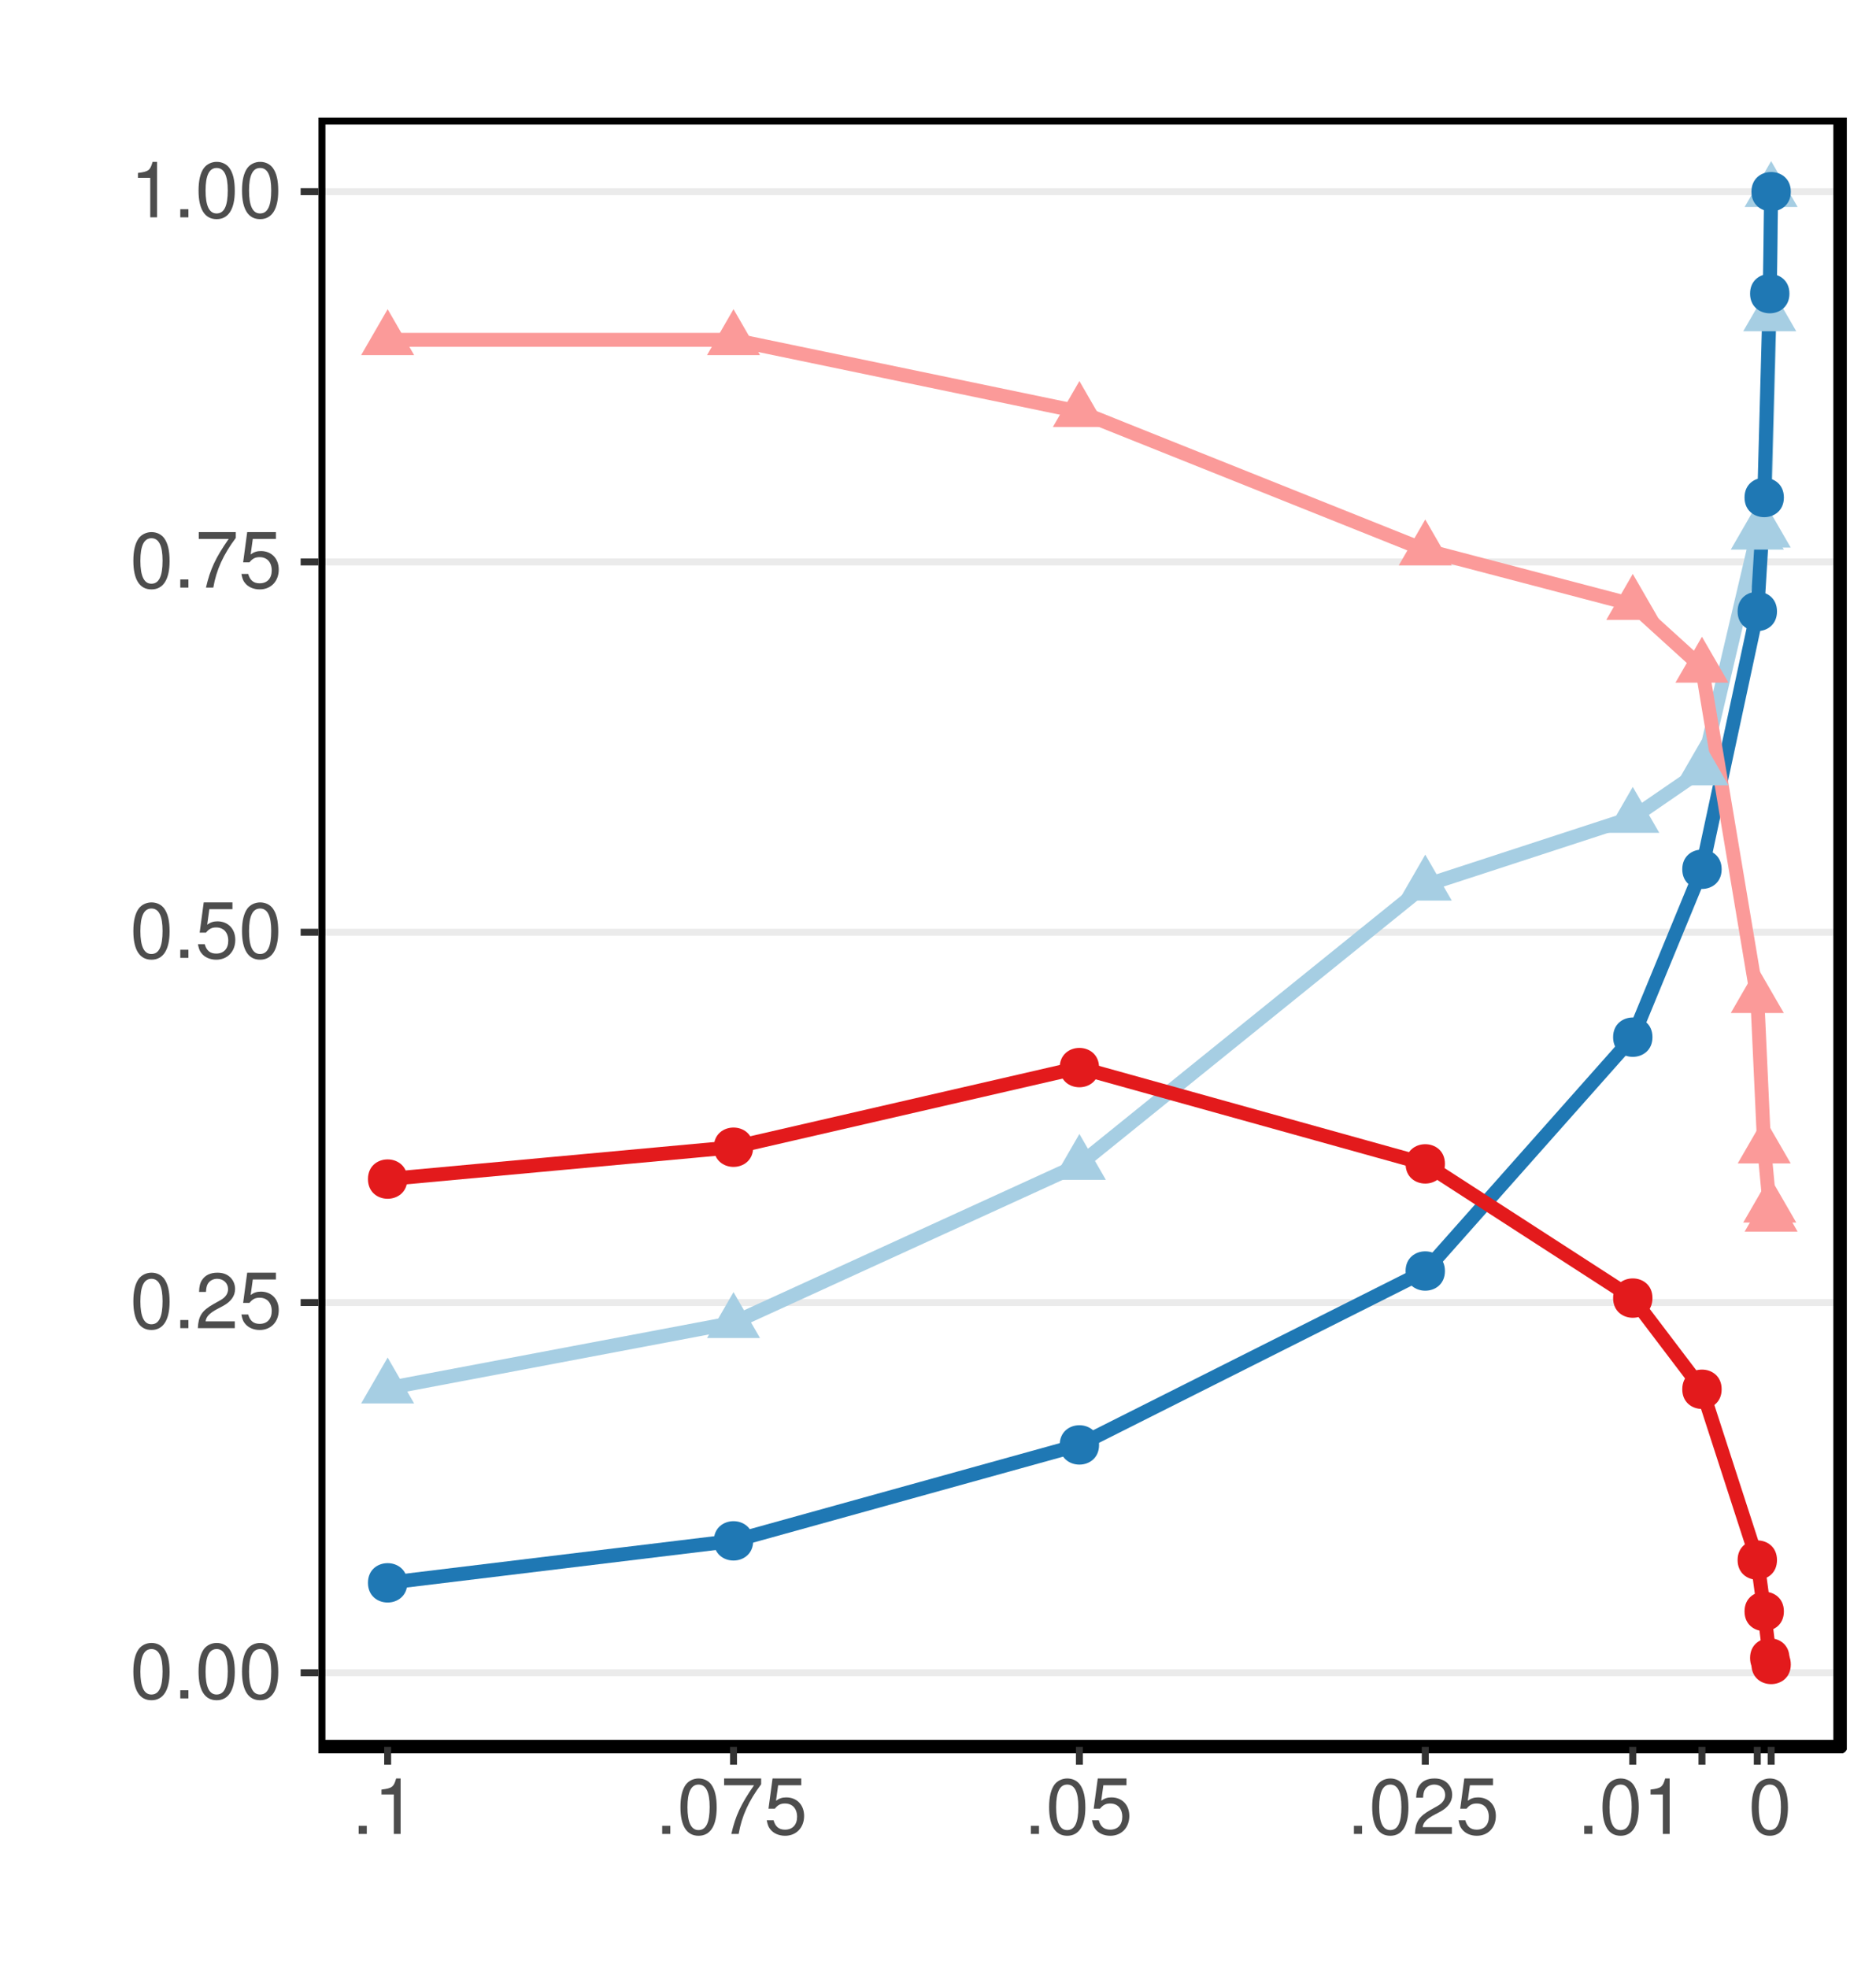 <?xml version="1.0" encoding="UTF-8"?>
<svg xmlns="http://www.w3.org/2000/svg" xmlns:xlink="http://www.w3.org/1999/xlink" width="288pt" height="302pt" viewBox="0 0 288 302" version="1.1">
<defs>
<g>
<symbol overflow="visible" id="glyph0-0">
<path style="stroke:none;" d=""/>
</symbol>
<symbol overflow="visible" id="glyph0-1">
<path style="stroke:none;" d="M 3.297 -8.516 C 2.516 -8.516 1.781 -8.156 1.344 -7.578 C 0.797 -6.828 0.516 -5.688 0.516 -4.109 C 0.516 -1.25 1.469 0.281 3.297 0.281 C 5.094 0.281 6.078 -1.25 6.078 -4.047 C 6.078 -5.703 5.812 -6.797 5.25 -7.578 C 4.812 -8.172 4.109 -8.516 3.297 -8.516 Z M 3.297 -7.578 C 4.438 -7.578 5 -6.422 5 -4.141 C 5 -1.734 4.453 -0.594 3.281 -0.594 C 2.156 -0.594 1.594 -1.781 1.594 -4.109 C 1.594 -6.438 2.156 -7.578 3.297 -7.578 Z M 3.297 -7.578 "/>
</symbol>
<symbol overflow="visible" id="glyph0-2">
<path style="stroke:none;" d="M 2.297 -1.25 L 1.047 -1.25 L 1.047 0 L 2.297 0 Z M 2.297 -1.25 "/>
</symbol>
<symbol overflow="visible" id="glyph0-3">
<path style="stroke:none;" d="M 6.078 -1.047 L 1.594 -1.047 C 1.703 -1.734 2.094 -2.188 3.125 -2.797 L 4.328 -3.438 C 5.516 -4.094 6.125 -4.969 6.125 -6.016 C 6.125 -6.719 5.844 -7.375 5.344 -7.844 C 4.844 -8.297 4.219 -8.516 3.406 -8.516 C 2.328 -8.516 1.531 -8.125 1.062 -7.406 C 0.75 -6.953 0.625 -6.422 0.594 -5.562 L 1.656 -5.562 C 1.688 -6.125 1.766 -6.484 1.906 -6.75 C 2.188 -7.266 2.734 -7.578 3.375 -7.578 C 4.328 -7.578 5.047 -6.906 5.047 -5.984 C 5.047 -5.312 4.656 -4.734 3.906 -4.312 L 2.797 -3.688 C 1.016 -2.672 0.5 -1.875 0.406 0 L 6.078 0 Z M 6.078 -1.047 "/>
</symbol>
<symbol overflow="visible" id="glyph0-4">
<path style="stroke:none;" d="M 5.719 -8.516 L 1.312 -8.516 L 0.688 -3.875 L 1.656 -3.875 C 2.141 -4.469 2.562 -4.672 3.219 -4.672 C 4.359 -4.672 5.078 -3.891 5.078 -2.625 C 5.078 -1.406 4.375 -0.656 3.219 -0.656 C 2.297 -0.656 1.734 -1.125 1.469 -2.094 L 0.422 -2.094 C 0.562 -1.391 0.688 -1.062 0.938 -0.75 C 1.422 -0.094 2.281 0.281 3.234 0.281 C 4.953 0.281 6.156 -0.969 6.156 -2.766 C 6.156 -4.453 5.047 -5.609 3.406 -5.609 C 2.812 -5.609 2.328 -5.453 1.844 -5.094 L 2.172 -7.469 L 5.719 -7.469 Z M 5.719 -8.516 "/>
</symbol>
<symbol overflow="visible" id="glyph0-5">
<path style="stroke:none;" d="M 6.234 -8.516 L 0.547 -8.516 L 0.547 -7.469 L 5.141 -7.469 C 3.125 -4.578 2.297 -2.797 1.656 0 L 2.781 0 C 3.25 -2.719 4.312 -5.062 6.234 -7.625 Z M 6.234 -8.516 "/>
</symbol>
<symbol overflow="visible" id="glyph0-6">
<path style="stroke:none;" d="M 3.109 -6.062 L 3.109 0 L 4.156 0 L 4.156 -8.516 L 3.469 -8.516 C 3.094 -7.203 2.859 -7.016 1.219 -6.812 L 1.219 -6.062 Z M 3.109 -6.062 "/>
</symbol>
</g>
<clipPath id="clip1">
  <path d="M 48.891 18.055 L 283 18.055 L 283 269 L 48.891 269 Z M 48.891 18.055 "/>
</clipPath>
<clipPath id="clip2">
  <path d="M 48.891 256 L 283.52 256 L 283.52 258 L 48.891 258 Z M 48.891 256 "/>
</clipPath>
<clipPath id="clip3">
  <path d="M 48.891 199 L 283.52 199 L 283.52 201 L 48.891 201 Z M 48.891 199 "/>
</clipPath>
<clipPath id="clip4">
  <path d="M 48.891 142 L 283.52 142 L 283.52 144 L 48.891 144 Z M 48.891 142 "/>
</clipPath>
<clipPath id="clip5">
  <path d="M 48.891 85 L 283.52 85 L 283.52 87 L 48.891 87 Z M 48.891 85 "/>
</clipPath>
<clipPath id="clip6">
  <path d="M 48.891 28 L 283.52 28 L 283.52 30 L 48.891 30 Z M 48.891 28 "/>
</clipPath>
<clipPath id="clip7">
  <path d="M 48.891 18.055 L 283.52 18.055 L 283.52 269.109 L 48.891 269.109 Z M 48.891 18.055 "/>
</clipPath>
</defs>
<g id="surface1374">
<rect x="0" y="0" width="288" height="302" style="fill:rgb(100%,100%,100%);fill-opacity:1;stroke:none;"/>
<rect x="0" y="0" width="288" height="302" style="fill:rgb(100%,100%,100%);fill-opacity:1;stroke:none;"/>
<path style="fill:none;stroke-width:1.067;stroke-linecap:round;stroke-linejoin:round;stroke:rgb(100%,100%,100%);stroke-opacity:1;stroke-miterlimit:10;" d="M 0 302 L 288 302 L 288 0 L 0 0 Z M 0 302 "/>
<g clip-path="url(#clip1)" clip-rule="nonzero">
<path style=" stroke:none;fill-rule:nonzero;fill:rgb(100%,100%,100%);fill-opacity:1;" d="M 48.891 268.109 L 282.52 268.109 L 282.52 18.055 L 48.891 18.055 Z M 48.891 268.109 "/>
</g>
<g clip-path="url(#clip2)" clip-rule="nonzero">
<path style="fill:none;stroke-width:1.067;stroke-linecap:butt;stroke-linejoin:round;stroke:rgb(92.157%,92.157%,92.157%);stroke-opacity:1;stroke-miterlimit:10;" d="M 48.891 256.742 L 282.52 256.742 "/>
</g>
<g clip-path="url(#clip3)" clip-rule="nonzero">
<path style="fill:none;stroke-width:1.067;stroke-linecap:butt;stroke-linejoin:round;stroke:rgb(92.157%,92.157%,92.157%);stroke-opacity:1;stroke-miterlimit:10;" d="M 48.891 199.914 L 282.52 199.914 "/>
</g>
<g clip-path="url(#clip4)" clip-rule="nonzero">
<path style="fill:none;stroke-width:1.067;stroke-linecap:butt;stroke-linejoin:round;stroke:rgb(92.157%,92.157%,92.157%);stroke-opacity:1;stroke-miterlimit:10;" d="M 48.891 143.082 L 282.52 143.082 "/>
</g>
<g clip-path="url(#clip5)" clip-rule="nonzero">
<path style="fill:none;stroke-width:1.067;stroke-linecap:butt;stroke-linejoin:round;stroke:rgb(92.157%,92.157%,92.157%);stroke-opacity:1;stroke-miterlimit:10;" d="M 48.891 86.25 L 282.52 86.25 "/>
</g>
<g clip-path="url(#clip6)" clip-rule="nonzero">
<path style="fill:none;stroke-width:1.067;stroke-linecap:butt;stroke-linejoin:round;stroke:rgb(92.157%,92.157%,92.157%);stroke-opacity:1;stroke-miterlimit:10;" d="M 48.891 29.422 L 282.52 29.422 "/>
</g>
<path style="fill:none;stroke-width:2.134;stroke-linecap:butt;stroke-linejoin:round;stroke:rgb(65.098%,80.784%,89.02%);stroke-opacity:1;stroke-miterlimit:1;" d="M 59.512 213.059 L 112.609 203.016 L 165.707 178.742 L 218.805 135.871 L 250.66 125.477 L 261.281 118.184 L 269.777 82.008 L 270.84 81.695 L 271.688 48.492 L 271.902 29.422 "/>
<path style="fill:none;stroke-width:2.134;stroke-linecap:butt;stroke-linejoin:round;stroke:rgb(12.157%,47.059%,70.588%);stroke-opacity:1;stroke-miterlimit:1;" d="M 59.512 242.938 L 112.609 236.496 L 165.707 221.77 L 218.805 195.082 L 250.66 159.188 L 261.281 133.418 L 269.777 93.844 L 270.84 76.359 L 271.688 45.066 L 271.902 29.422 "/>
<path style="fill:none;stroke-width:2.134;stroke-linecap:butt;stroke-linejoin:round;stroke:rgb(98.431%,60.392%,60%);stroke-opacity:1;stroke-miterlimit:1;" d="M 59.512 52.152 L 112.609 52.152 L 165.707 63.184 L 218.805 84.43 L 250.66 92.785 L 261.281 102.43 L 269.777 153.133 L 270.84 176.223 L 271.688 185.293 L 271.902 186.688 "/>
<path style="fill:none;stroke-width:2.134;stroke-linecap:butt;stroke-linejoin:round;stroke:rgb(89.02%,10.196%,10.98%);stroke-opacity:1;stroke-miterlimit:1;" d="M 59.512 180.969 L 112.609 176.082 L 165.707 163.859 L 218.805 178.637 L 250.66 199.234 L 261.281 213.227 L 269.777 239.445 L 270.84 247.32 L 271.688 254.473 L 271.902 255.465 "/>
<path style=" stroke:none;fill-rule:nonzero;fill:rgb(65.098%,80.784%,89.02%);fill-opacity:1;" d="M 59.512 208.359 L 63.578 215.41 L 55.441 215.41 Z M 59.512 208.359 "/>
<path style=" stroke:none;fill-rule:nonzero;fill:rgb(65.098%,80.784%,89.02%);fill-opacity:1;" d="M 112.609 198.316 L 116.676 205.367 L 108.539 205.367 Z M 112.609 198.316 "/>
<path style=" stroke:none;fill-rule:nonzero;fill:rgb(65.098%,80.784%,89.02%);fill-opacity:1;" d="M 165.707 174.043 L 169.773 181.09 L 161.637 181.09 Z M 165.707 174.043 "/>
<path style=" stroke:none;fill-rule:nonzero;fill:rgb(65.098%,80.784%,89.02%);fill-opacity:1;" d="M 218.805 131.172 L 222.871 138.223 L 214.734 138.223 Z M 218.805 131.172 "/>
<path style=" stroke:none;fill-rule:nonzero;fill:rgb(65.098%,80.784%,89.02%);fill-opacity:1;" d="M 250.66 120.777 L 254.73 127.824 L 246.594 127.824 Z M 250.66 120.777 "/>
<path style=" stroke:none;fill-rule:nonzero;fill:rgb(65.098%,80.784%,89.02%);fill-opacity:1;" d="M 261.281 113.484 L 265.352 120.535 L 257.211 120.535 Z M 261.281 113.484 "/>
<path style=" stroke:none;fill-rule:nonzero;fill:rgb(65.098%,80.784%,89.02%);fill-opacity:1;" d="M 269.777 77.309 L 273.848 84.355 L 265.707 84.355 Z M 269.777 77.309 "/>
<path style=" stroke:none;fill-rule:nonzero;fill:rgb(65.098%,80.784%,89.02%);fill-opacity:1;" d="M 270.84 76.996 L 274.91 84.043 L 266.77 84.043 Z M 270.84 76.996 "/>
<path style=" stroke:none;fill-rule:nonzero;fill:rgb(65.098%,80.784%,89.02%);fill-opacity:1;" d="M 271.688 43.793 L 275.758 50.844 L 267.617 50.844 Z M 271.688 43.793 "/>
<path style=" stroke:none;fill-rule:nonzero;fill:rgb(65.098%,80.784%,89.02%);fill-opacity:1;" d="M 271.902 24.723 L 275.969 31.77 L 267.832 31.77 Z M 271.902 24.723 "/>
<path style=" stroke:none;fill-rule:nonzero;fill:rgb(12.157%,47.059%,70.588%);fill-opacity:1;" d="M 62.531 242.938 C 62.531 246.969 56.488 246.969 56.488 242.938 C 56.488 238.91 62.531 238.91 62.531 242.938 "/>
<path style=" stroke:none;fill-rule:nonzero;fill:rgb(12.157%,47.059%,70.588%);fill-opacity:1;" d="M 115.629 236.496 C 115.629 240.523 109.586 240.523 109.586 236.496 C 109.586 232.469 115.629 232.469 115.629 236.496 "/>
<path style=" stroke:none;fill-rule:nonzero;fill:rgb(12.157%,47.059%,70.588%);fill-opacity:1;" d="M 168.727 221.77 C 168.727 225.801 162.684 225.801 162.684 221.77 C 162.684 217.742 168.727 217.742 168.727 221.77 "/>
<path style=" stroke:none;fill-rule:nonzero;fill:rgb(12.157%,47.059%,70.588%);fill-opacity:1;" d="M 221.824 195.082 C 221.824 199.109 215.781 199.109 215.781 195.082 C 215.781 191.051 221.824 191.051 221.824 195.082 "/>
<path style=" stroke:none;fill-rule:nonzero;fill:rgb(12.157%,47.059%,70.588%);fill-opacity:1;" d="M 253.684 159.188 C 253.684 163.219 247.641 163.219 247.641 159.188 C 247.641 155.16 253.684 155.16 253.684 159.188 "/>
<path style=" stroke:none;fill-rule:nonzero;fill:rgb(12.157%,47.059%,70.588%);fill-opacity:1;" d="M 264.305 133.418 C 264.305 137.449 258.258 137.449 258.258 133.418 C 258.258 129.391 264.305 129.391 264.305 133.418 "/>
<path style=" stroke:none;fill-rule:nonzero;fill:rgb(12.157%,47.059%,70.588%);fill-opacity:1;" d="M 272.801 93.844 C 272.801 97.875 266.754 97.875 266.754 93.844 C 266.754 89.816 272.801 89.816 272.801 93.844 "/>
<path style=" stroke:none;fill-rule:nonzero;fill:rgb(12.157%,47.059%,70.588%);fill-opacity:1;" d="M 273.859 76.359 C 273.859 80.387 267.816 80.387 267.816 76.359 C 267.816 72.328 273.859 72.328 273.859 76.359 "/>
<path style=" stroke:none;fill-rule:nonzero;fill:rgb(12.157%,47.059%,70.588%);fill-opacity:1;" d="M 274.711 45.066 C 274.711 49.094 268.668 49.094 268.668 45.066 C 268.668 41.039 274.711 41.039 274.711 45.066 "/>
<path style=" stroke:none;fill-rule:nonzero;fill:rgb(12.157%,47.059%,70.588%);fill-opacity:1;" d="M 274.922 29.422 C 274.922 33.449 268.879 33.449 268.879 29.422 C 268.879 25.391 274.922 25.391 274.922 29.422 "/>
<path style=" stroke:none;fill-rule:nonzero;fill:rgb(98.431%,60.392%,60%);fill-opacity:1;" d="M 59.512 47.453 L 63.578 54.504 L 55.441 54.504 Z M 59.512 47.453 "/>
<path style=" stroke:none;fill-rule:nonzero;fill:rgb(98.431%,60.392%,60%);fill-opacity:1;" d="M 112.609 47.453 L 116.676 54.504 L 108.539 54.504 Z M 112.609 47.453 "/>
<path style=" stroke:none;fill-rule:nonzero;fill:rgb(98.431%,60.392%,60%);fill-opacity:1;" d="M 165.707 58.484 L 169.773 65.535 L 161.637 65.535 Z M 165.707 58.484 "/>
<path style=" stroke:none;fill-rule:nonzero;fill:rgb(98.431%,60.392%,60%);fill-opacity:1;" d="M 218.805 79.73 L 222.871 86.777 L 214.734 86.777 Z M 218.805 79.73 "/>
<path style=" stroke:none;fill-rule:nonzero;fill:rgb(98.431%,60.392%,60%);fill-opacity:1;" d="M 250.66 88.086 L 254.73 95.137 L 246.594 95.137 Z M 250.66 88.086 "/>
<path style=" stroke:none;fill-rule:nonzero;fill:rgb(98.431%,60.392%,60%);fill-opacity:1;" d="M 261.281 97.73 L 265.352 104.777 L 257.211 104.777 Z M 261.281 97.73 "/>
<path style=" stroke:none;fill-rule:nonzero;fill:rgb(98.431%,60.392%,60%);fill-opacity:1;" d="M 269.777 148.434 L 273.848 155.48 L 265.707 155.48 Z M 269.777 148.434 "/>
<path style=" stroke:none;fill-rule:nonzero;fill:rgb(98.431%,60.392%,60%);fill-opacity:1;" d="M 270.84 171.523 L 274.91 178.57 L 266.77 178.57 Z M 270.84 171.523 "/>
<path style=" stroke:none;fill-rule:nonzero;fill:rgb(98.431%,60.392%,60%);fill-opacity:1;" d="M 271.688 180.594 L 275.758 187.641 L 267.617 187.641 Z M 271.688 180.594 "/>
<path style=" stroke:none;fill-rule:nonzero;fill:rgb(98.431%,60.392%,60%);fill-opacity:1;" d="M 271.902 181.988 L 275.969 189.039 L 267.832 189.039 Z M 271.902 181.988 "/>
<path style=" stroke:none;fill-rule:nonzero;fill:rgb(89.02%,10.196%,10.98%);fill-opacity:1;" d="M 62.531 180.969 C 62.531 185 56.488 185 56.488 180.969 C 56.488 176.941 62.531 176.941 62.531 180.969 "/>
<path style=" stroke:none;fill-rule:nonzero;fill:rgb(89.02%,10.196%,10.98%);fill-opacity:1;" d="M 115.629 176.082 C 115.629 180.109 109.586 180.109 109.586 176.082 C 109.586 172.051 115.629 172.051 115.629 176.082 "/>
<path style=" stroke:none;fill-rule:nonzero;fill:rgb(89.02%,10.196%,10.98%);fill-opacity:1;" d="M 168.727 163.859 C 168.727 167.887 162.684 167.887 162.684 163.859 C 162.684 159.828 168.727 159.828 168.727 163.859 "/>
<path style=" stroke:none;fill-rule:nonzero;fill:rgb(89.02%,10.196%,10.98%);fill-opacity:1;" d="M 221.824 178.637 C 221.824 182.668 215.781 182.668 215.781 178.637 C 215.781 174.609 221.824 174.609 221.824 178.637 "/>
<path style=" stroke:none;fill-rule:nonzero;fill:rgb(89.02%,10.196%,10.98%);fill-opacity:1;" d="M 253.684 199.234 C 253.684 203.266 247.641 203.266 247.641 199.234 C 247.641 195.207 253.684 195.207 253.684 199.234 "/>
<path style=" stroke:none;fill-rule:nonzero;fill:rgb(89.02%,10.196%,10.98%);fill-opacity:1;" d="M 264.305 213.227 C 264.305 217.258 258.258 217.258 258.258 213.227 C 258.258 209.199 264.305 209.199 264.305 213.227 "/>
<path style=" stroke:none;fill-rule:nonzero;fill:rgb(89.02%,10.196%,10.98%);fill-opacity:1;" d="M 272.801 239.445 C 272.801 243.473 266.754 243.473 266.754 239.445 C 266.754 235.418 272.801 235.418 272.801 239.445 "/>
<path style=" stroke:none;fill-rule:nonzero;fill:rgb(89.02%,10.196%,10.98%);fill-opacity:1;" d="M 273.859 247.32 C 273.859 251.352 267.816 251.352 267.816 247.32 C 267.816 243.293 273.859 243.293 273.859 247.32 "/>
<path style=" stroke:none;fill-rule:nonzero;fill:rgb(89.02%,10.196%,10.98%);fill-opacity:1;" d="M 274.711 254.473 C 274.711 258.5 268.668 258.5 268.668 254.473 C 268.668 250.441 274.711 250.441 274.711 254.473 "/>
<path style=" stroke:none;fill-rule:nonzero;fill:rgb(89.02%,10.196%,10.98%);fill-opacity:1;" d="M 274.922 255.465 C 274.922 259.496 268.879 259.496 268.879 255.465 C 268.879 251.438 274.922 251.438 274.922 255.465 "/>
<g clip-path="url(#clip7)" clip-rule="nonzero">
<path style="fill:none;stroke-width:2.134;stroke-linecap:round;stroke-linejoin:round;stroke:rgb(0%,0%,0%);stroke-opacity:1;stroke-miterlimit:10;" d="M 48.891 268.109 L 282.52 268.109 L 282.52 18.055 L 48.891 18.055 Z M 48.891 268.109 "/>
</g>
<g style="fill:rgb(30.196%,30.196%,30.196%);fill-opacity:1;">
  <use xlink:href="#glyph0-1" x="19.957" y="260.678"/>
  <use xlink:href="#glyph0-2" x="26.629" y="260.678"/>
  <use xlink:href="#glyph0-1" x="29.965" y="260.678"/>
  <use xlink:href="#glyph0-1" x="36.637" y="260.678"/>
</g>
<g style="fill:rgb(30.196%,30.196%,30.196%);fill-opacity:1;">
  <use xlink:href="#glyph0-1" x="19.957" y="203.85"/>
  <use xlink:href="#glyph0-2" x="26.629" y="203.85"/>
  <use xlink:href="#glyph0-3" x="29.965" y="203.85"/>
  <use xlink:href="#glyph0-4" x="36.637" y="203.85"/>
</g>
<g style="fill:rgb(30.196%,30.196%,30.196%);fill-opacity:1;">
  <use xlink:href="#glyph0-1" x="19.957" y="147.018"/>
  <use xlink:href="#glyph0-2" x="26.629" y="147.018"/>
  <use xlink:href="#glyph0-4" x="29.965" y="147.018"/>
  <use xlink:href="#glyph0-1" x="36.637" y="147.018"/>
</g>
<g style="fill:rgb(30.196%,30.196%,30.196%);fill-opacity:1;">
  <use xlink:href="#glyph0-1" x="19.957" y="90.186"/>
  <use xlink:href="#glyph0-2" x="26.629" y="90.186"/>
  <use xlink:href="#glyph0-5" x="29.965" y="90.186"/>
  <use xlink:href="#glyph0-4" x="36.637" y="90.186"/>
</g>
<g style="fill:rgb(30.196%,30.196%,30.196%);fill-opacity:1;">
  <use xlink:href="#glyph0-6" x="19.957" y="33.357"/>
  <use xlink:href="#glyph0-2" x="26.629" y="33.357"/>
  <use xlink:href="#glyph0-1" x="29.965" y="33.357"/>
  <use xlink:href="#glyph0-1" x="36.637" y="33.357"/>
</g>
<path style="fill:none;stroke-width:1.067;stroke-linecap:butt;stroke-linejoin:round;stroke:rgb(20%,20%,20%);stroke-opacity:1;stroke-miterlimit:10;" d="M 46.152 256.742 L 48.891 256.742 "/>
<path style="fill:none;stroke-width:1.067;stroke-linecap:butt;stroke-linejoin:round;stroke:rgb(20%,20%,20%);stroke-opacity:1;stroke-miterlimit:10;" d="M 46.152 199.914 L 48.891 199.914 "/>
<path style="fill:none;stroke-width:1.067;stroke-linecap:butt;stroke-linejoin:round;stroke:rgb(20%,20%,20%);stroke-opacity:1;stroke-miterlimit:10;" d="M 46.152 143.082 L 48.891 143.082 "/>
<path style="fill:none;stroke-width:1.067;stroke-linecap:butt;stroke-linejoin:round;stroke:rgb(20%,20%,20%);stroke-opacity:1;stroke-miterlimit:10;" d="M 46.152 86.25 L 48.891 86.25 "/>
<path style="fill:none;stroke-width:1.067;stroke-linecap:butt;stroke-linejoin:round;stroke:rgb(20%,20%,20%);stroke-opacity:1;stroke-miterlimit:10;" d="M 46.152 29.422 L 48.891 29.422 "/>
<path style="fill:none;stroke-width:1.067;stroke-linecap:butt;stroke-linejoin:round;stroke:rgb(20%,20%,20%);stroke-opacity:1;stroke-miterlimit:10;" d="M 59.512 270.848 L 59.512 268.109 "/>
<path style="fill:none;stroke-width:1.067;stroke-linecap:butt;stroke-linejoin:round;stroke:rgb(20%,20%,20%);stroke-opacity:1;stroke-miterlimit:10;" d="M 112.609 270.848 L 112.609 268.109 "/>
<path style="fill:none;stroke-width:1.067;stroke-linecap:butt;stroke-linejoin:round;stroke:rgb(20%,20%,20%);stroke-opacity:1;stroke-miterlimit:10;" d="M 165.707 270.848 L 165.707 268.109 "/>
<path style="fill:none;stroke-width:1.067;stroke-linecap:butt;stroke-linejoin:round;stroke:rgb(20%,20%,20%);stroke-opacity:1;stroke-miterlimit:10;" d="M 218.805 270.848 L 218.805 268.109 "/>
<path style="fill:none;stroke-width:1.067;stroke-linecap:butt;stroke-linejoin:round;stroke:rgb(20%,20%,20%);stroke-opacity:1;stroke-miterlimit:10;" d="M 250.66 270.848 L 250.66 268.109 "/>
<path style="fill:none;stroke-width:1.067;stroke-linecap:butt;stroke-linejoin:round;stroke:rgb(20%,20%,20%);stroke-opacity:1;stroke-miterlimit:10;" d="M 261.281 270.848 L 261.281 268.109 "/>
<path style="fill:none;stroke-width:1.067;stroke-linecap:butt;stroke-linejoin:round;stroke:rgb(20%,20%,20%);stroke-opacity:1;stroke-miterlimit:10;" d="M 269.777 270.848 L 269.777 268.109 "/>
<path style="fill:none;stroke-width:1.067;stroke-linecap:butt;stroke-linejoin:round;stroke:rgb(20%,20%,20%);stroke-opacity:1;stroke-miterlimit:10;" d="M 271.902 270.848 L 271.902 268.109 "/>
<g style="fill:rgb(30.196%,30.196%,30.196%);fill-opacity:1;">
  <use xlink:href="#glyph0-2" x="54.012" y="281.479"/>
  <use xlink:href="#glyph0-6" x="57.348" y="281.479"/>
</g>
<g style="fill:rgb(30.196%,30.196%,30.196%);fill-opacity:1;">
  <use xlink:href="#glyph0-2" x="100.609" y="281.479"/>
  <use xlink:href="#glyph0-1" x="103.945" y="281.479"/>
  <use xlink:href="#glyph0-5" x="110.617" y="281.479"/>
  <use xlink:href="#glyph0-4" x="117.289" y="281.479"/>
</g>
<g style="fill:rgb(30.196%,30.196%,30.196%);fill-opacity:1;">
  <use xlink:href="#glyph0-2" x="157.207" y="281.479"/>
  <use xlink:href="#glyph0-1" x="160.543" y="281.479"/>
  <use xlink:href="#glyph0-4" x="167.215" y="281.479"/>
</g>
<g style="fill:rgb(30.196%,30.196%,30.196%);fill-opacity:1;">
  <use xlink:href="#glyph0-2" x="206.805" y="281.479"/>
  <use xlink:href="#glyph0-1" x="210.141" y="281.479"/>
  <use xlink:href="#glyph0-3" x="216.812" y="281.479"/>
  <use xlink:href="#glyph0-4" x="223.484" y="281.479"/>
</g>
<g style="fill:rgb(30.196%,30.196%,30.196%);fill-opacity:1;">
  <use xlink:href="#glyph0-2" x="242.16" y="281.479"/>
  <use xlink:href="#glyph0-1" x="245.496" y="281.479"/>
  <use xlink:href="#glyph0-6" x="252.168" y="281.479"/>
</g>
<g style="fill:rgb(30.196%,30.196%,30.196%);fill-opacity:1;">
  <use xlink:href="#glyph0-1" x="268.402" y="281.479"/>
</g>
</g>
</svg>

